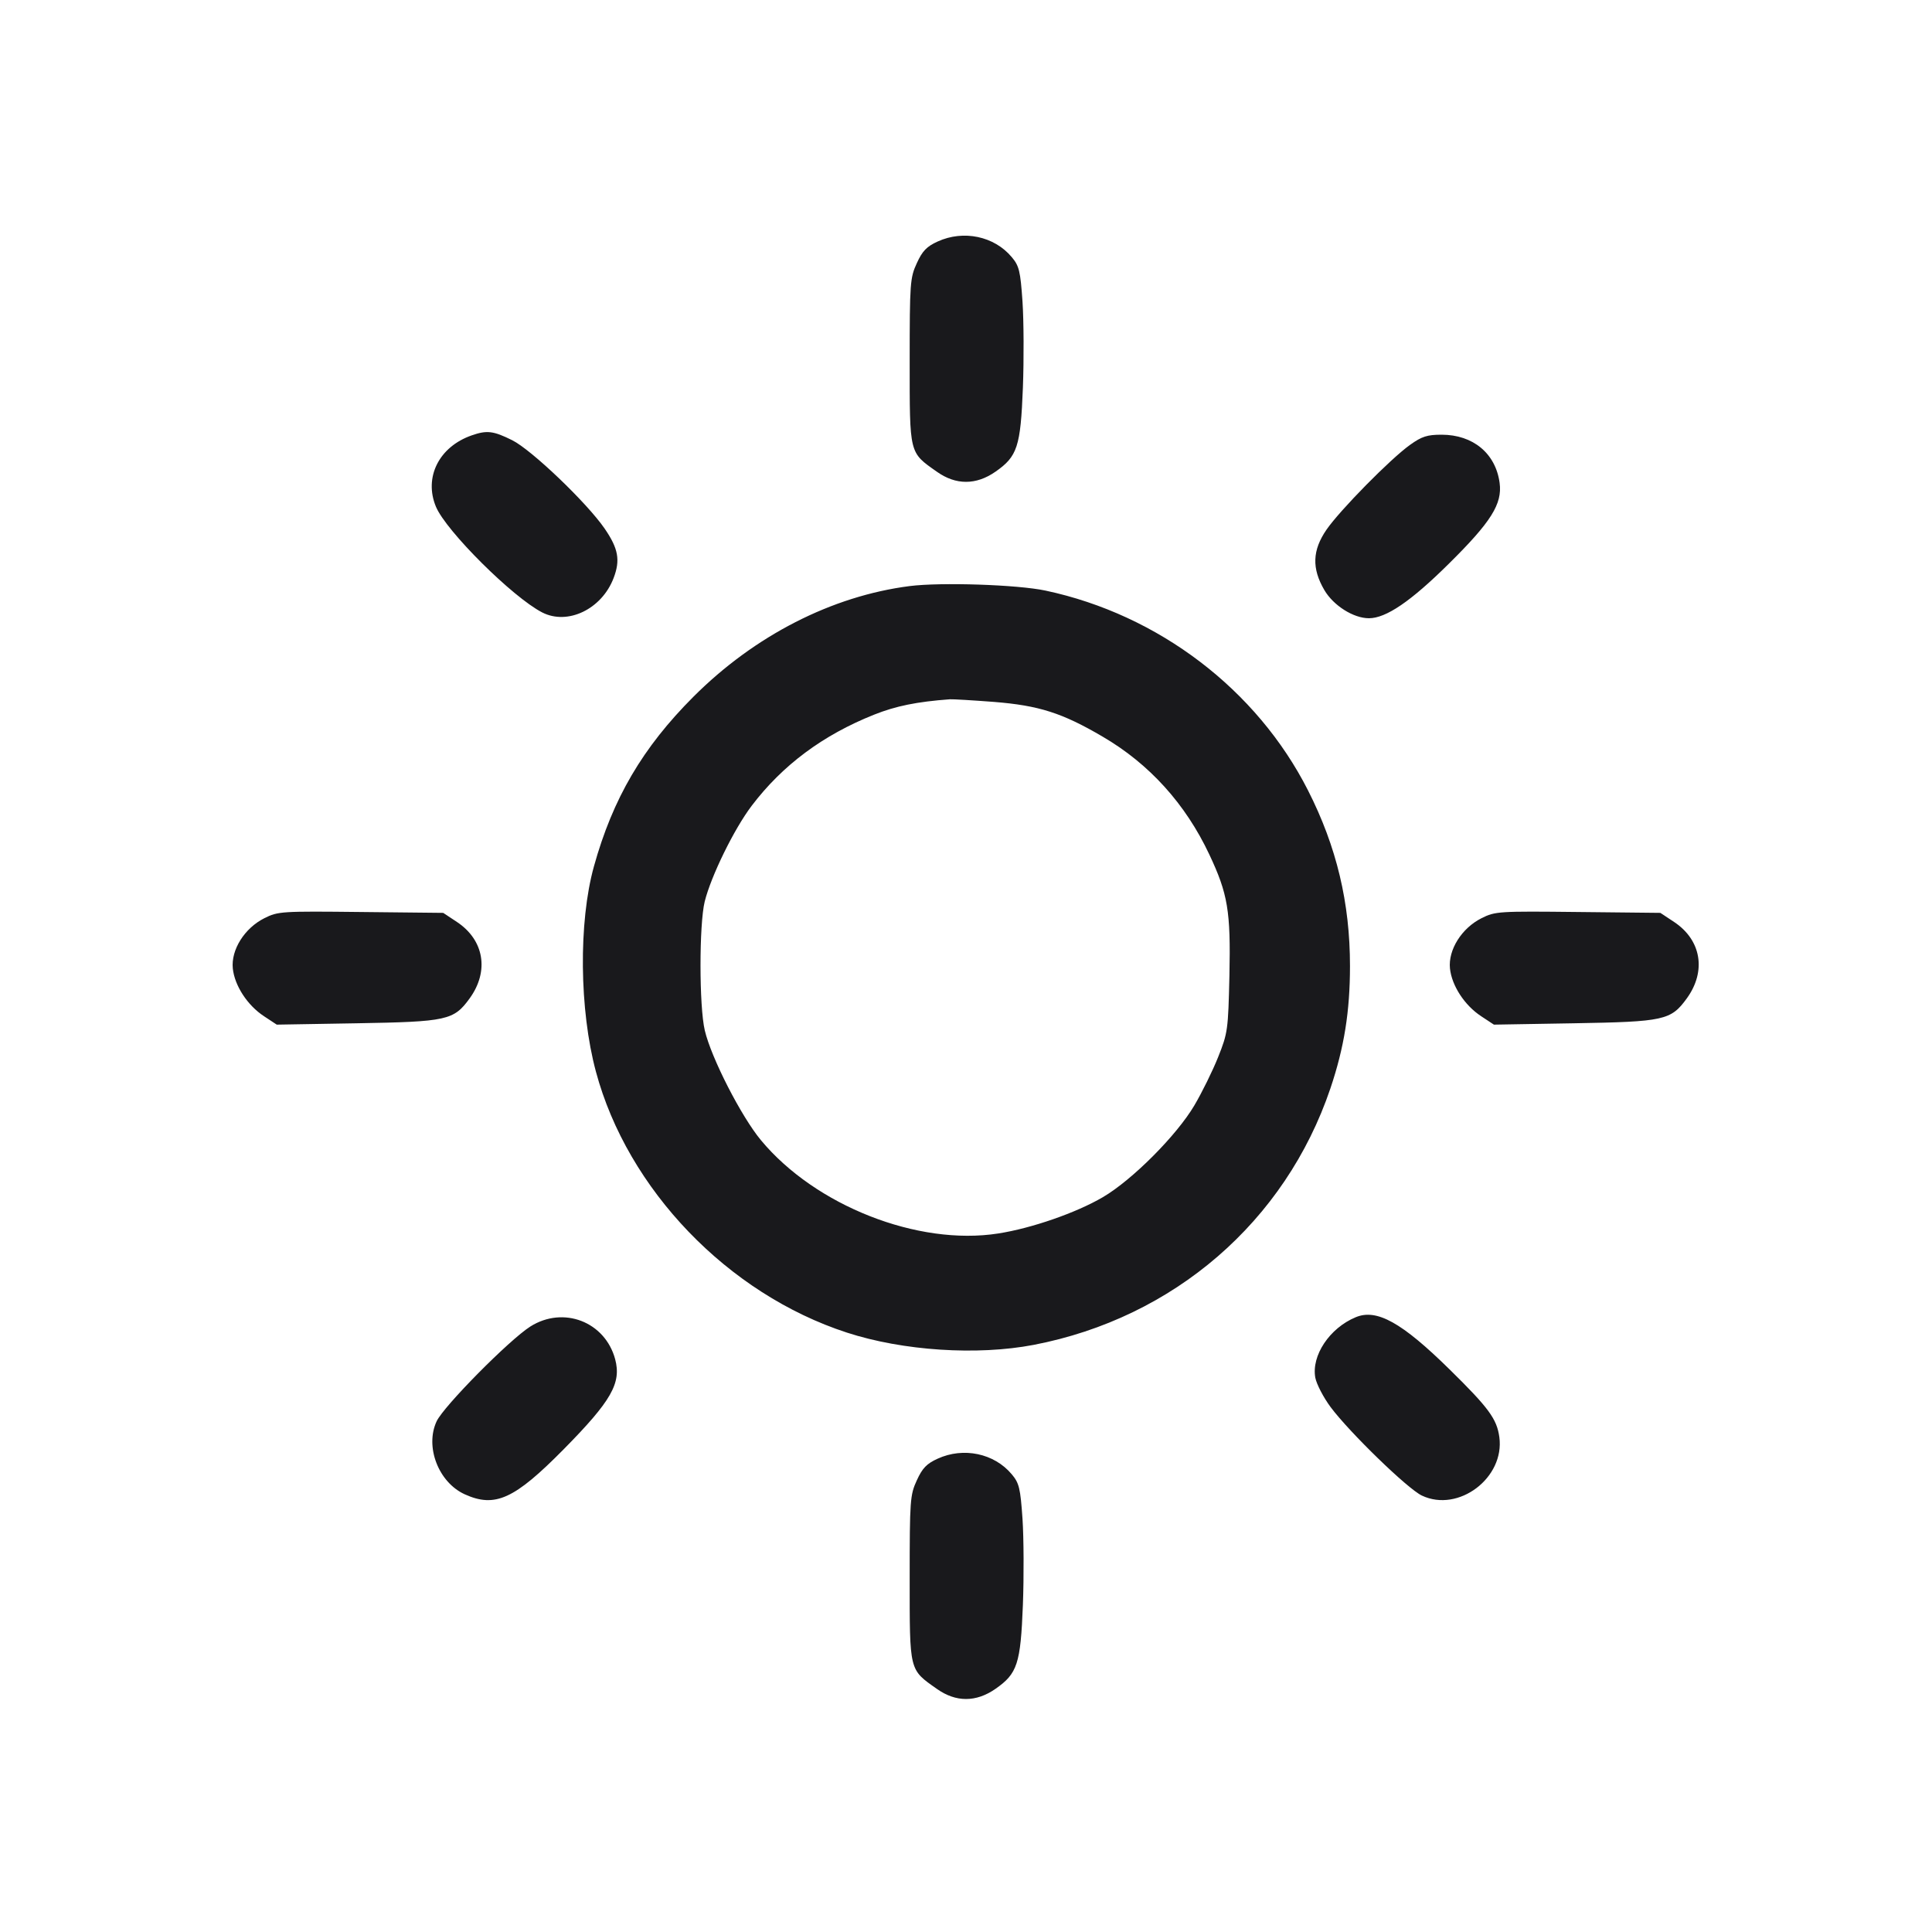 <svg width="20" height="20" viewBox="0 0 20 20" fill="none" xmlns="http://www.w3.org/2000/svg"><path d="M9.707 2.500 C 9.594 2.551,9.548 2.598,9.491 2.724 C 9.421 2.875,9.417 2.929,9.417 3.739 C 9.417 4.707,9.410 4.680,9.698 4.883 C 9.895 5.023,10.104 5.023,10.305 4.883 C 10.532 4.725,10.565 4.624,10.589 4.013 C 10.600 3.721,10.598 3.321,10.585 3.124 C 10.563 2.804,10.550 2.752,10.473 2.661 C 10.292 2.445,9.974 2.378,9.707 2.500 M4.883 4.507 C 4.544 4.625,4.386 4.942,4.513 5.246 C 4.618 5.497,5.307 6.183,5.613 6.340 C 5.877 6.475,6.229 6.306,6.352 5.984 C 6.423 5.798,6.401 5.679,6.260 5.473 C 6.077 5.206,5.502 4.656,5.302 4.557 C 5.107 4.460,5.040 4.452,4.883 4.507 M14.597 4.605 C 14.396 4.748,13.872 5.280,13.732 5.483 C 13.585 5.696,13.578 5.884,13.710 6.109 C 13.804 6.269,14.011 6.400,14.171 6.400 C 14.348 6.400,14.604 6.226,14.997 5.837 C 15.436 5.403,15.553 5.217,15.524 4.999 C 15.483 4.694,15.249 4.500,14.923 4.500 C 14.775 4.500,14.718 4.518,14.597 4.605 M9.417 6.067 C 8.612 6.170,7.812 6.579,7.179 7.212 C 6.652 7.739,6.343 8.267,6.148 8.970 C 5.988 9.546,5.997 10.455,6.169 11.094 C 6.497 12.314,7.535 13.394,8.767 13.795 C 9.348 13.984,10.116 14.034,10.701 13.922 C 12.151 13.643,13.305 12.646,13.772 11.268 C 13.915 10.844,13.975 10.470,13.975 10.000 C 13.975 9.347,13.837 8.766,13.541 8.183 C 13.011 7.138,11.993 6.363,10.824 6.114 C 10.534 6.052,9.740 6.026,9.417 6.067 M10.288 7.266 C 10.754 7.303,10.996 7.380,11.415 7.626 C 11.898 7.908,12.272 8.322,12.518 8.844 C 12.711 9.253,12.741 9.432,12.727 10.096 C 12.714 10.661,12.710 10.693,12.610 10.943 C 12.553 11.086,12.442 11.311,12.364 11.443 C 12.181 11.753,11.722 12.214,11.417 12.393 C 11.140 12.555,10.680 12.715,10.333 12.769 C 9.501 12.899,8.440 12.481,7.877 11.803 C 7.673 11.557,7.363 10.952,7.296 10.667 C 7.237 10.418,7.237 9.570,7.295 9.333 C 7.361 9.068,7.599 8.582,7.781 8.342 C 8.100 7.921,8.519 7.609,9.049 7.398 C 9.272 7.309,9.491 7.264,9.833 7.239 C 9.861 7.237,10.065 7.249,10.288 7.266 M2.737 9.505 C 2.531 9.608,2.390 9.833,2.410 10.026 C 2.429 10.204,2.561 10.407,2.733 10.520 L 2.865 10.607 3.691 10.593 C 4.629 10.577,4.697 10.562,4.862 10.335 C 5.066 10.053,5.012 9.731,4.730 9.544 L 4.588 9.450 3.736 9.441 C 2.914 9.432,2.878 9.434,2.737 9.505 M15.337 9.505 C 15.131 9.608,14.990 9.833,15.010 10.026 C 15.029 10.204,15.161 10.407,15.333 10.520 L 15.465 10.607 16.291 10.593 C 17.229 10.577,17.297 10.562,17.462 10.335 C 17.666 10.053,17.612 9.731,17.330 9.544 L 17.188 9.450 16.336 9.441 C 15.514 9.432,15.478 9.434,15.337 9.505 M14.034 13.636 C 13.764 13.748,13.574 14.033,13.616 14.262 C 13.629 14.329,13.700 14.466,13.775 14.567 C 13.969 14.827,14.572 15.413,14.719 15.482 C 15.098 15.662,15.579 15.298,15.521 14.876 C 15.495 14.689,15.412 14.575,15.008 14.178 C 14.511 13.689,14.251 13.545,14.034 13.636 M5.490 13.732 C 5.271 13.871,4.593 14.557,4.520 14.713 C 4.397 14.976,4.539 15.345,4.811 15.469 C 5.125 15.611,5.325 15.520,5.836 15.002 C 6.330 14.501,6.434 14.318,6.368 14.070 C 6.263 13.682,5.832 13.516,5.490 13.732 M9.707 15.100 C 9.594 15.151,9.548 15.198,9.491 15.324 C 9.421 15.475,9.417 15.529,9.417 16.339 C 9.417 17.307,9.410 17.280,9.698 17.483 C 9.895 17.623,10.104 17.623,10.305 17.483 C 10.532 17.325,10.565 17.224,10.589 16.613 C 10.600 16.321,10.598 15.921,10.585 15.724 C 10.563 15.404,10.550 15.352,10.473 15.261 C 10.292 15.045,9.974 14.978,9.707 15.100 " fill="#19191C" stroke="none" fill-rule="evenodd"></path></svg>